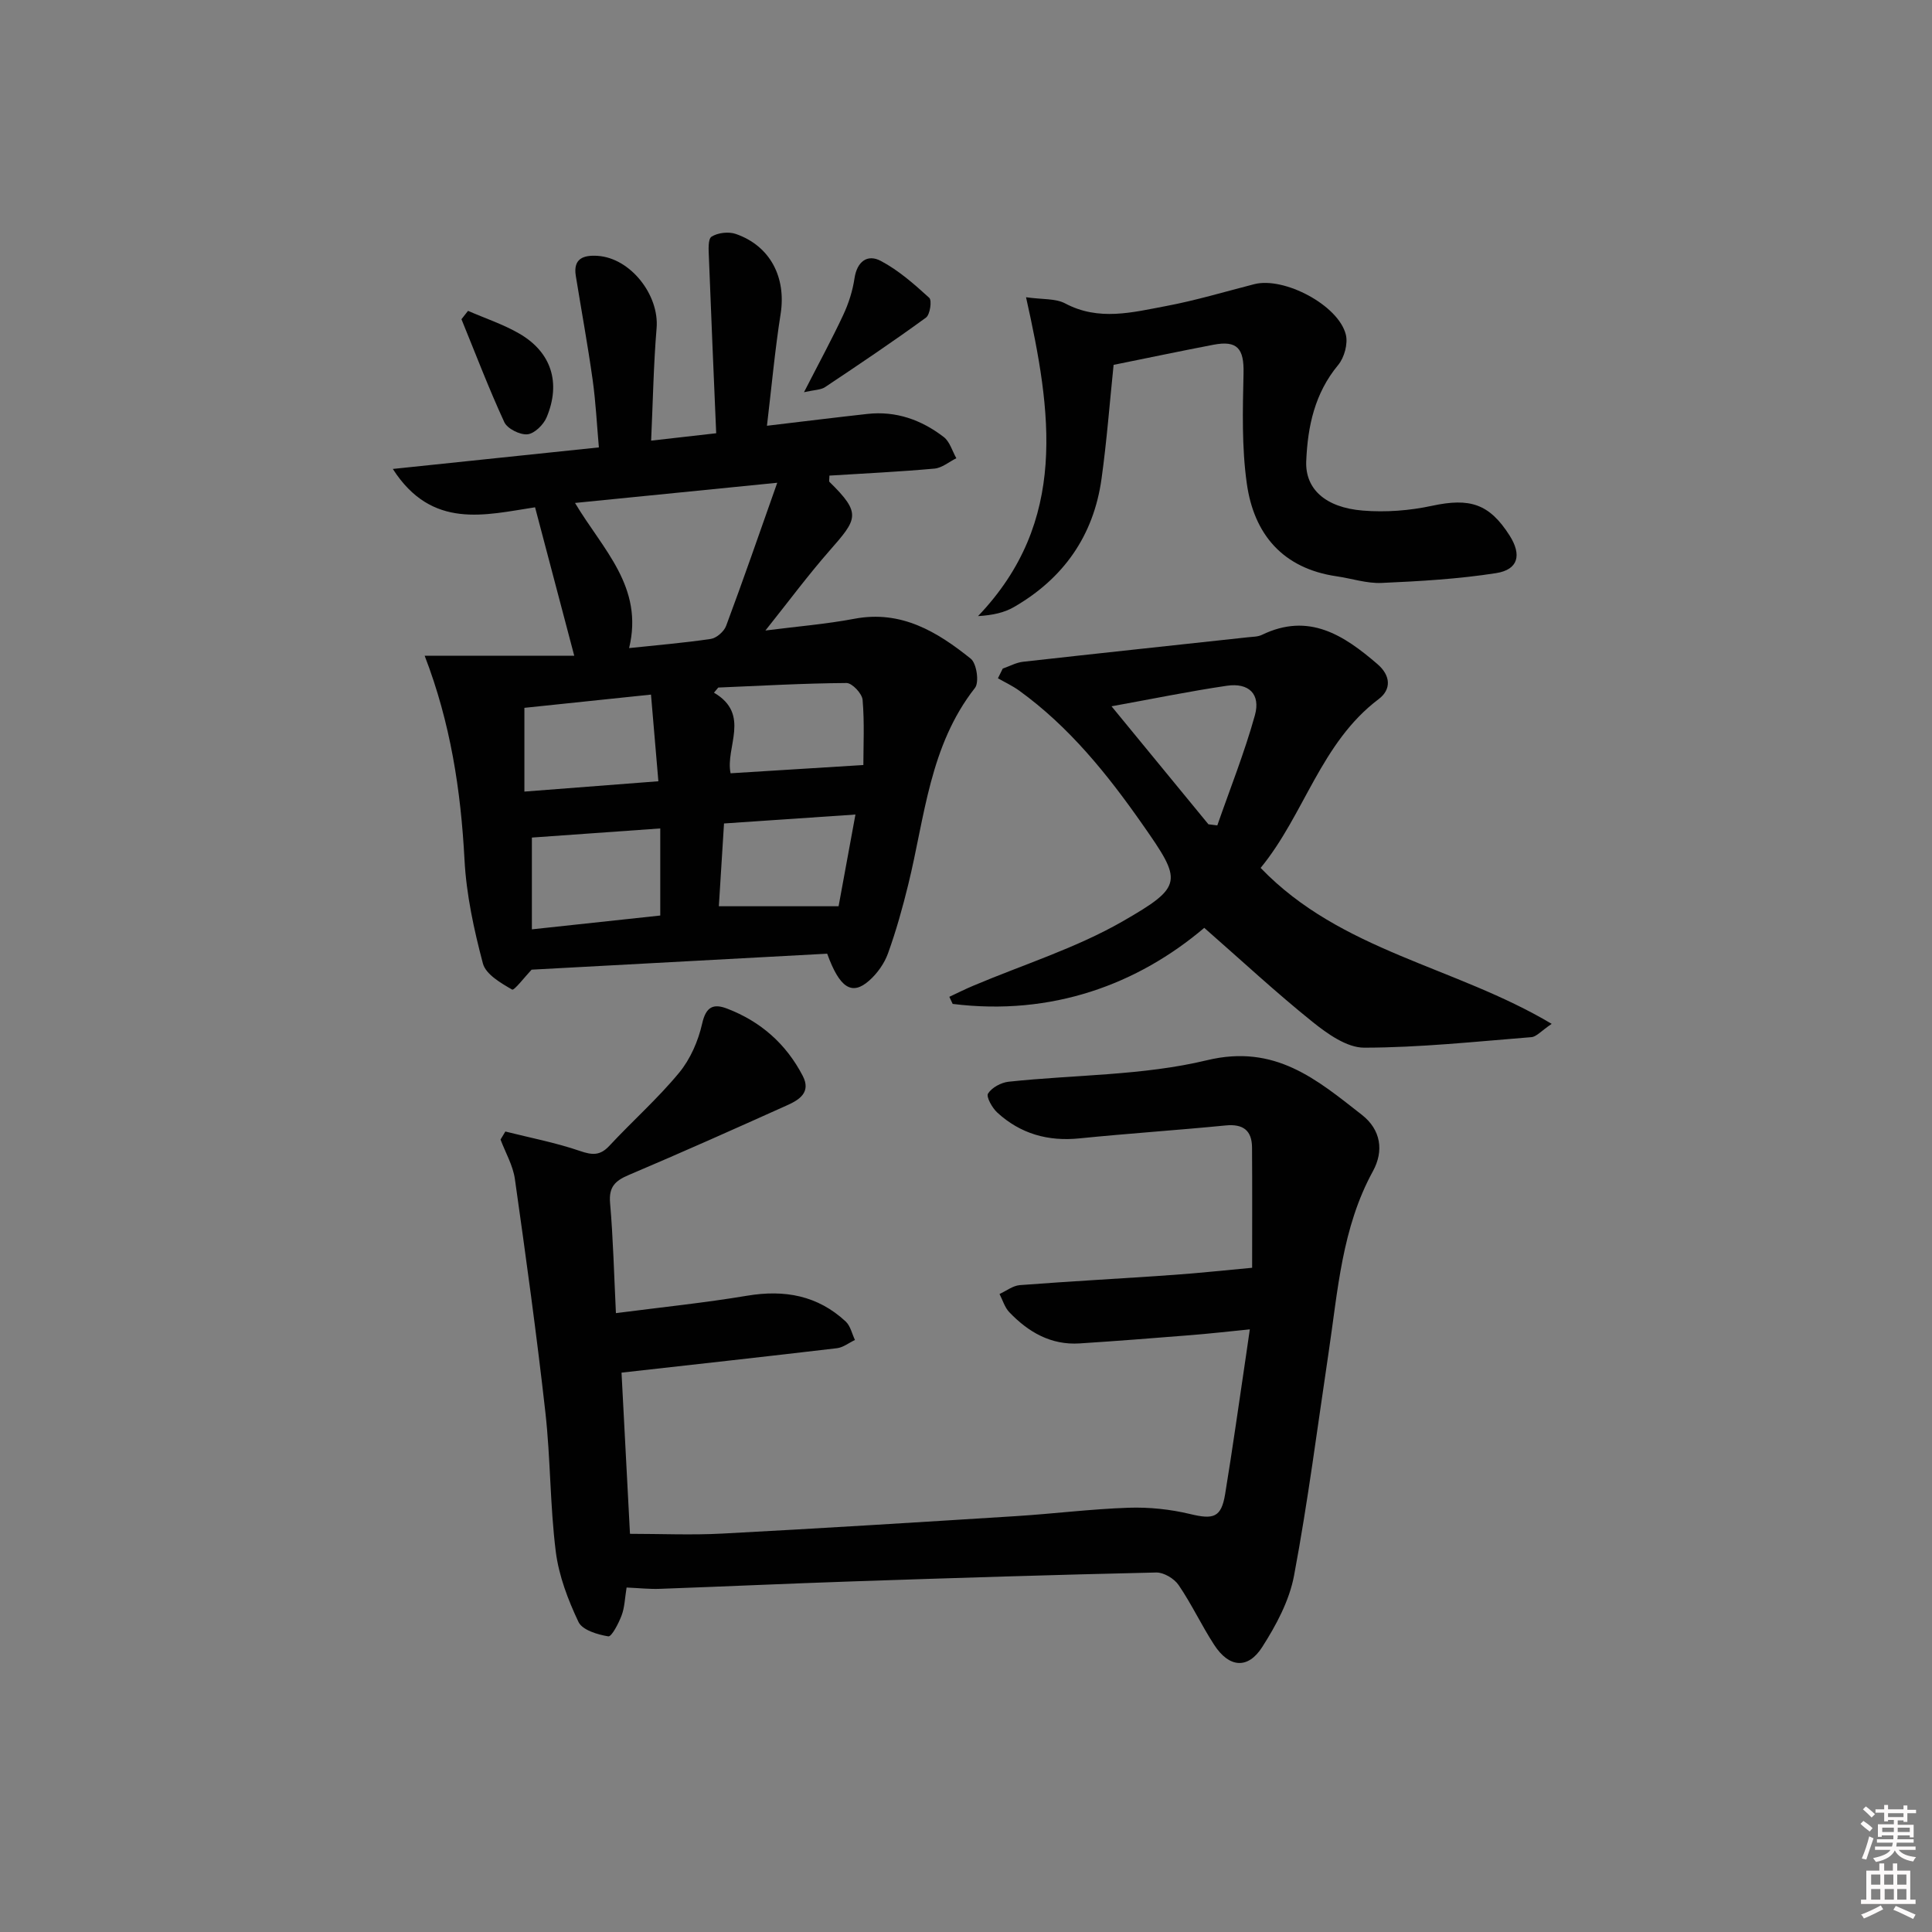 <svg enable-background="new 0 0 400 400" viewBox="0 0 400 400" xmlns="http://www.w3.org/2000/svg"><rect x="0" y="0" width="400" height="400" fill="#808080" stroke="none"/><path d="m385.2 377.6.6-.6c.6.4 1.3.9 1.9 1.5l-.6.7c-.8-.6-1.4-1.1-1.9-1.6zm.3 7.1c.6-1.4 1.1-2.9 1.5-4.5.3.1.6.3.9.4-.5 1.4-1 2.9-1.5 4.4l-.9-.2zm.2-10.1.6-.6c.7.5 1.3 1.1 1.9 1.6l-.7.7c-.6-.6-1.2-1.2-1.8-1.7zm8.4-.8h.8v.9h1.8v.7h-1.8v1.8h-.8v-.3h-1.2v.9h3.3v2.6h-.8v-.4h-2.5c0 .3 0 .6-.1.8h3.4v.7h-3.5c0 .3-.1.6-.1.8h4v.7h-3.5c.7.9 1.9 1.3 3.6 1.5-.2.2-.4.5-.6.9-1.9-.3-3.2-1.1-3.8-2.3-.5 1.1-1.8 2-3.9 2.4-.2-.3-.4-.5-.6-.8 1.9-.4 3.1-.9 3.6-1.7h-3.2v-.7h3.5c.1-.2.1-.5.2-.8h-3.3v-.7h3.4c0-.2 0-.5 0-.8h-2.4v.3h-.8v-2.6h3.3v-.9h-1.2v.3h-.8v-1.8h-1.8v-.7h1.8v-.9h.8v.9h3.2zm-4.4 5.5h2.4c0-.3 0-.6 0-.9h-2.4zm1.2-3.1h3.2v-.8h-3.2zm4.4 2.2h-2.4v.9h2.5v-.9z" fill="#fcfafa"/><path d="m389.2 385.8h.9v1.5h1.8v-1.5h.9v1.5h2.7v6h1.1v.9h-11.3v-.9h1.1v-6h2.7v-1.5zm.2 8.7.5.8c-1.2.6-2.5 1.3-4 1.9-.2-.3-.3-.6-.6-.8 1.6-.6 3-1.3 4.1-1.9zm-2-4.3h1.9v-2.1h-1.9zm0 3.1h1.9v-2.2h-1.9zm2.7-3.1h1.9v-2.1h-1.9zm.1 3.1h1.9v-2.2h-1.9zm2.3 1.3c1.4.6 2.7 1.2 4.1 1.8l-.5.9c-1.5-.7-2.8-1.4-4.1-1.9zm2.2-6.5h-1.9v2.1h1.9zm-1.9 5.2h1.9v-2.2h-1.9z" fill="#fcfafa"/><g fill="#010101"><path d="m129.73 328.68c-.37 2.24-.4 4.12-1.03 5.77-.62 1.65-2.07 4.45-2.76 4.34-2.23-.36-5.38-1.31-6.17-2.98-2.17-4.58-4.07-9.56-4.7-14.55-1.2-9.54-1.08-19.24-2.15-28.81-1.81-16.15-4.04-32.26-6.32-48.36-.4-2.8-1.95-5.45-2.97-8.16.33-.55.67-1.1 1-1.66 5.16 1.3 10.42 2.3 15.43 4.02 2.56.88 4.18 1 6.1-1.06 4.75-5.11 10.02-9.77 14.45-15.14 2.33-2.82 3.96-6.59 4.77-10.19.8-3.55 2.38-4.15 5.18-3.07 6.94 2.66 12.21 7.31 15.64 13.92 1.76 3.39-.7 4.95-3.2 6.07-10.91 4.91-21.84 9.79-32.85 14.46-2.8 1.19-4.13 2.47-3.84 5.78.64 7.39.82 14.82 1.21 22.81 9.51-1.23 18.4-2.14 27.19-3.61 7.73-1.29 14.58-.05 20.38 5.34.98.91 1.3 2.53 1.92 3.83-1.24.58-2.43 1.54-3.71 1.7-14.81 1.75-29.63 3.38-44.62 5.06.56 10.63 1.15 21.84 1.75 33.37 6.32 0 12.75.29 19.14-.05 20.26-1.07 40.5-2.34 60.75-3.61 7.8-.49 15.57-1.48 23.37-1.74 4.24-.14 8.62.32 12.74 1.31 4.81 1.16 6.42.73 7.22-4.13 1.56-9.5 2.89-19.05 4.31-28.58.24-1.63.47-3.26.8-5.53-4.31.43-8.34.89-12.38 1.21-7.62.61-15.24 1.21-22.86 1.7-5.93.38-10.62-2.34-14.56-6.47-.95-.99-1.36-2.49-2.02-3.76 1.4-.64 2.77-1.73 4.21-1.84 10.6-.81 21.22-1.37 31.83-2.12 5.43-.38 10.85-.98 16.26-1.47 0-8.05.04-16.48-.02-24.9-.03-3.52-1.82-4.92-5.44-4.57-10.09.99-20.21 1.66-30.3 2.68-6.51.66-12.2-.95-16.99-5.33-1.06-.97-2.35-3.27-1.93-3.95.78-1.24 2.7-2.28 4.25-2.45 13.71-1.47 27.8-1.25 41.08-4.45 14.1-3.4 22.71 3.98 32.08 11.31 3.96 3.1 4.56 7.49 2.28 11.66-6.43 11.73-7.26 24.73-9.17 37.5-2.31 15.42-4.28 30.9-7.16 46.22-.97 5.2-3.71 10.3-6.61 14.83-2.97 4.63-6.85 4.23-9.9-.44-2.63-4.03-4.68-8.45-7.39-12.42-.91-1.34-3.08-2.64-4.64-2.6-20.95.47-41.9 1.13-62.84 1.84-13.29.45-26.58 1.06-39.88 1.54-2.11.09-4.24-.15-6.93-.27z"/><path d="m171.26 197.45c-20.68 1.12-41.06 2.22-61.2 3.31-1.33 1.4-3.61 4.37-4.03 4.12-2.34-1.35-5.45-3.15-6.05-5.4-1.86-7.02-3.43-14.26-3.81-21.49-.76-14.35-2.89-28.33-8.25-42.23h30.97c-2.75-10.43-5.35-20.28-8.11-30.73-10.29 1.56-21.36 4.7-29.45-7.94 14.41-1.51 28.12-2.94 42.66-4.46-.41-4.63-.64-9.35-1.29-14-1.01-7.2-2.33-14.36-3.49-21.54-.58-3.61 1.66-4.3 4.5-4.12 6.84.44 12.81 8.12 12.23 14.98-.63 7.57-.76 15.18-1.13 23.28 4.67-.53 8.57-.97 13.47-1.53-.52-12.29-1.05-24.36-1.51-36.43-.06-1.48-.23-3.78.55-4.27 1.31-.83 3.54-1.08 5.03-.56 7.16 2.49 10.45 9.03 9.27 16.55-1.18 7.48-1.86 15.04-2.83 23.16 7.41-.88 14.1-1.71 20.79-2.45 5.93-.66 11.2 1.23 15.81 4.78 1.26.96 1.76 2.9 2.61 4.39-1.51.75-2.97 2.01-4.53 2.15-7.24.65-14.5 1-21.75 1.45 0 .74-.13 1.17.02 1.31 6.7 6.55 5.76 7.67 0 14.24-4.47 5.1-8.52 10.57-13.27 16.52 6.56-.84 12.55-1.32 18.42-2.43 9.7-1.84 17.15 2.69 24.1 8.27 1.21.97 1.78 4.88.87 6.04-9.41 11.99-10.38 26.71-13.8 40.65-1.18 4.82-2.52 9.63-4.2 14.29-.75 2.1-2.22 4.17-3.89 5.65-3.59 3.19-6.13 1.56-8.71-5.56zm-10.34-97.5c-14.94 1.49-28.27 2.82-41.87 4.18 5.79 9.7 14.27 17.37 11.2 30.05 5.8-.62 11.39-1.07 16.92-1.9 1.19-.18 2.74-1.54 3.17-2.71 3.52-9.43 6.81-18.95 10.58-29.62zm-24.22 71.57c-9.25.66-17.96 1.27-26.58 1.89v19c9.28-1 18.11-1.95 26.58-2.86 0-6.13 0-11.87 0-18.03zm42.05-13.13c0-4.01.25-8.78-.16-13.5-.11-1.3-2.17-3.49-3.33-3.48-8.85.06-17.7.57-26.55.94-.3.35-.59.71-.89 1.06 7.69 4.5 2.3 11.3 3.44 16.69 9.01-.56 17.53-1.09 27.49-1.71zm-70.18 5.5c9.37-.72 18.21-1.4 27.74-2.14-.52-6.12-1-11.78-1.53-17.94-9.34.97-17.82 1.86-26.21 2.74zm68.54 4.75c-9.45.64-18 1.22-27.21 1.85-.37 5.99-.74 11.83-1.07 17.14h24.79c1.14-6.17 2.26-12.29 3.49-18.99z"/><path d="m261 179.69c16.61 17.28 40.23 20.35 60.26 32.29-2.17 1.46-3.14 2.66-4.19 2.75-11.53.92-23.08 2.16-34.62 2.18-3.6.01-7.64-2.88-10.73-5.36-7.53-6.05-14.62-12.64-22.39-19.45-13.76 11.67-31.52 18.31-52.09 15.75-.23-.49-.46-.98-.69-1.47 1.64-.77 3.27-1.59 4.94-2.29 10.35-4.38 21.26-7.78 30.93-13.33 12.7-7.3 12.36-8.3 4.11-20.09-7.26-10.38-15.16-20.2-25.54-27.7-1.36-.98-2.92-1.7-4.38-2.54.33-.67.67-1.34 1-2.01 1.4-.48 2.77-1.25 4.21-1.41 15.51-1.74 31.02-3.38 46.54-5.07.99-.11 2.07-.09 2.93-.51 9.69-4.68 16.93.07 23.9 6.07 2.77 2.39 2.89 5.25.25 7.24-12 9.04-15.36 23.89-24.44 34.95zm-10.81-9.03c.61.08 1.22.15 1.84.23 2.64-7.58 5.63-15.07 7.78-22.79 1.23-4.4-1.26-6.79-5.81-6.12-7.76 1.14-15.46 2.73-23.87 4.25 7.04 8.58 13.55 16.51 20.06 24.43z"/><path d="m212.43 61.54c3.4.49 6.1.22 8.1 1.28 6.96 3.7 13.94 1.85 20.86.55 6.17-1.16 12.22-2.98 18.31-4.54 6.15-1.57 17.43 4.35 18.94 10.45.47 1.89-.31 4.75-1.59 6.29-4.86 5.86-6.31 12.69-6.61 19.93-.23 5.67 3.89 9.58 11.72 10.21 4.73.39 9.68.01 14.32-.99 7.82-1.68 11.86-.46 16.07 6.16 2.54 4 1.81 7.06-2.8 7.78-7.82 1.22-15.77 1.68-23.69 2.03-3.07.14-6.2-.92-9.31-1.37-11.14-1.62-17.13-8.68-18.61-19.2-1.06-7.5-.85-15.22-.68-22.83.12-5.1-1.26-6.87-6.25-5.91-6.83 1.31-13.63 2.74-20.65 4.16-.81 7.84-1.41 15.75-2.5 23.59-1.64 11.78-7.87 20.64-18.15 26.56-1.98 1.14-4.31 1.68-7.42 1.87 18.74-19.6 15.23-42.33 9.94-66.02z"/><path d="m166.46 81.2c3.12-6.09 5.79-10.99 8.14-16.03 1.1-2.36 1.93-4.95 2.31-7.52.52-3.52 2.68-5.09 5.43-3.64 3.69 1.94 6.94 4.82 10.05 7.65.59.54.17 3.49-.68 4.1-6.83 4.98-13.86 9.7-20.89 14.39-.89.59-2.19.56-4.36 1.05z"/><path d="m96.9 64.36c3.55 1.55 7.29 2.78 10.62 4.71 6.63 3.84 8.66 10.17 5.65 17.34-.64 1.53-2.52 3.37-3.97 3.51-1.56.14-4.16-1.16-4.79-2.52-3.22-6.98-5.96-14.19-8.87-21.31.45-.59.9-1.16 1.36-1.73z"/></g></svg>